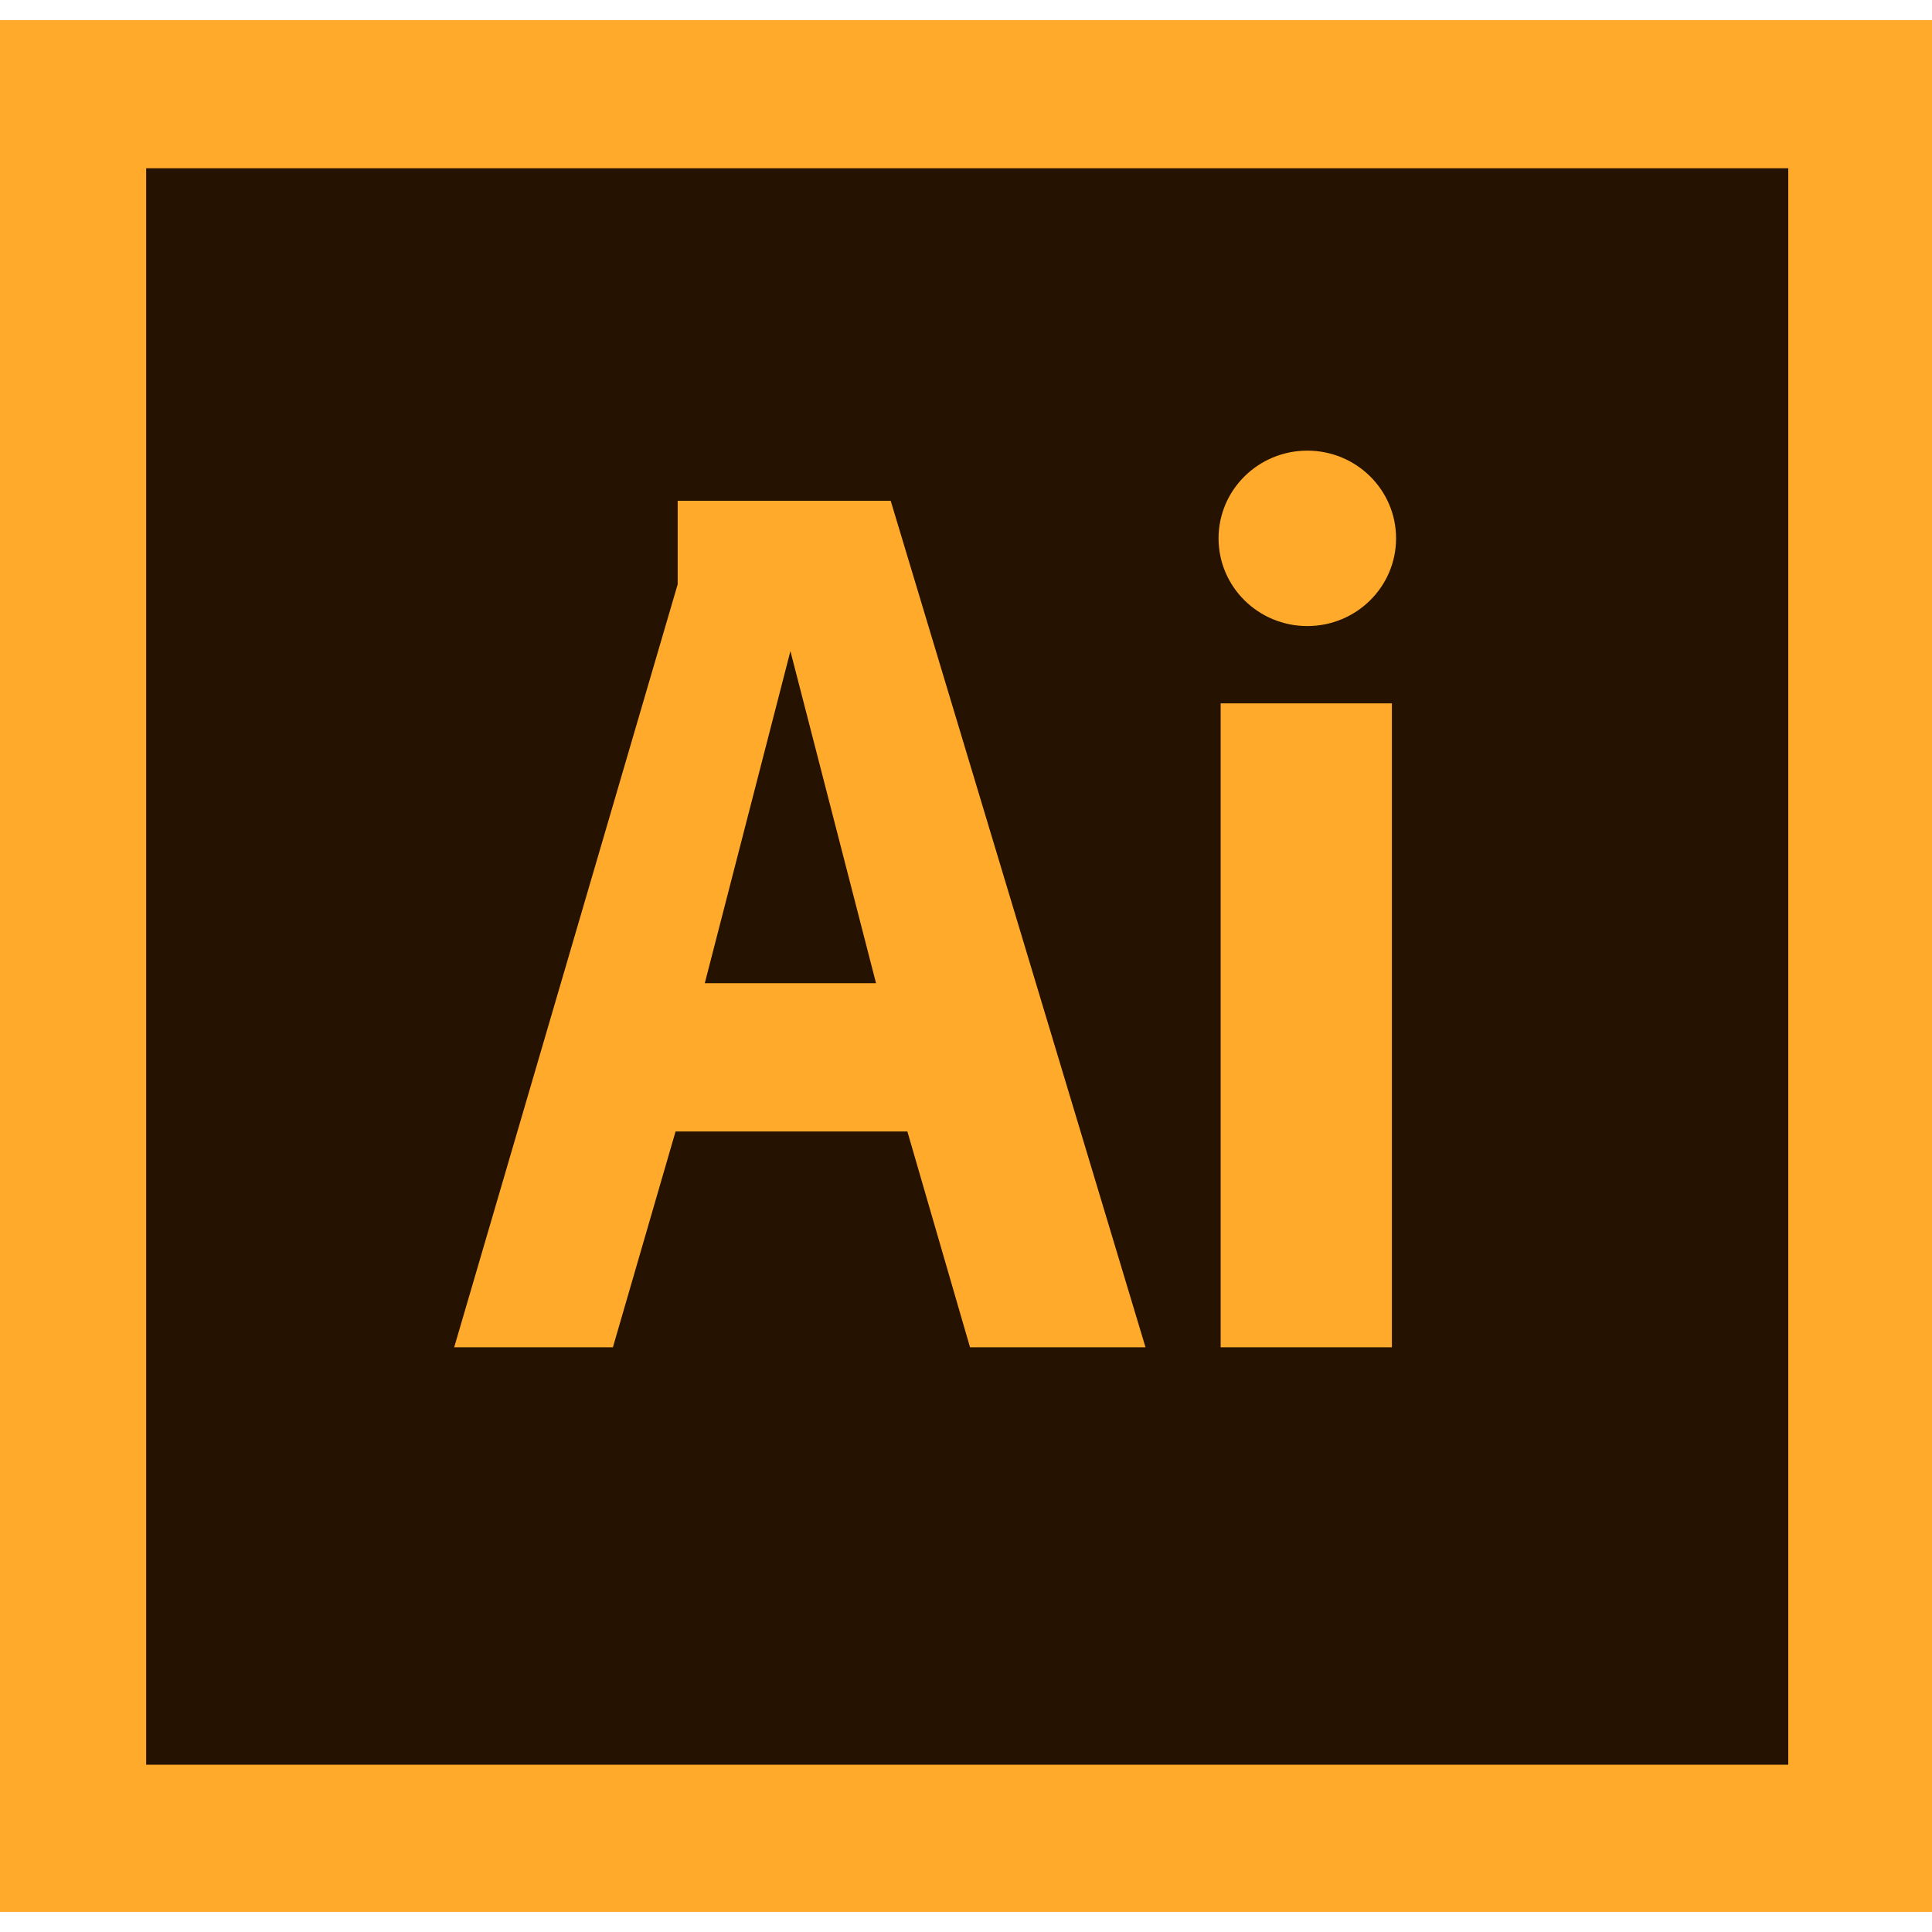 <svg xmlns="http://www.w3.org/2000/svg" width="256" height="256" viewBox="0 0 256 256"><path fill="#FFAA2A" d="M0 2.668h256v250.664h-256z"/><path fill="#251200" d="M93.389 130.277h22.69l-11.345-44.001-11.345 44.001zm-74.021-107.981v211.536h217.586v-211.536h-217.586zm109.164 156.225l-8.301-28.595h-30.715l-8.302 28.595h-21.032l29.614-101.099v-11.069h28.225l33.766 112.171h-23.254v-.003zm55.902 0h-22.69v-85.325h22.69v85.325zm-11.206-95.563c-6.496 0-11.764-5.203-11.764-11.622 0-6.418 5.268-11.624 11.764-11.624 6.495 0 11.759 5.203 11.759 11.624-.001 6.417-5.264 11.622-11.759 11.622z"/></svg>